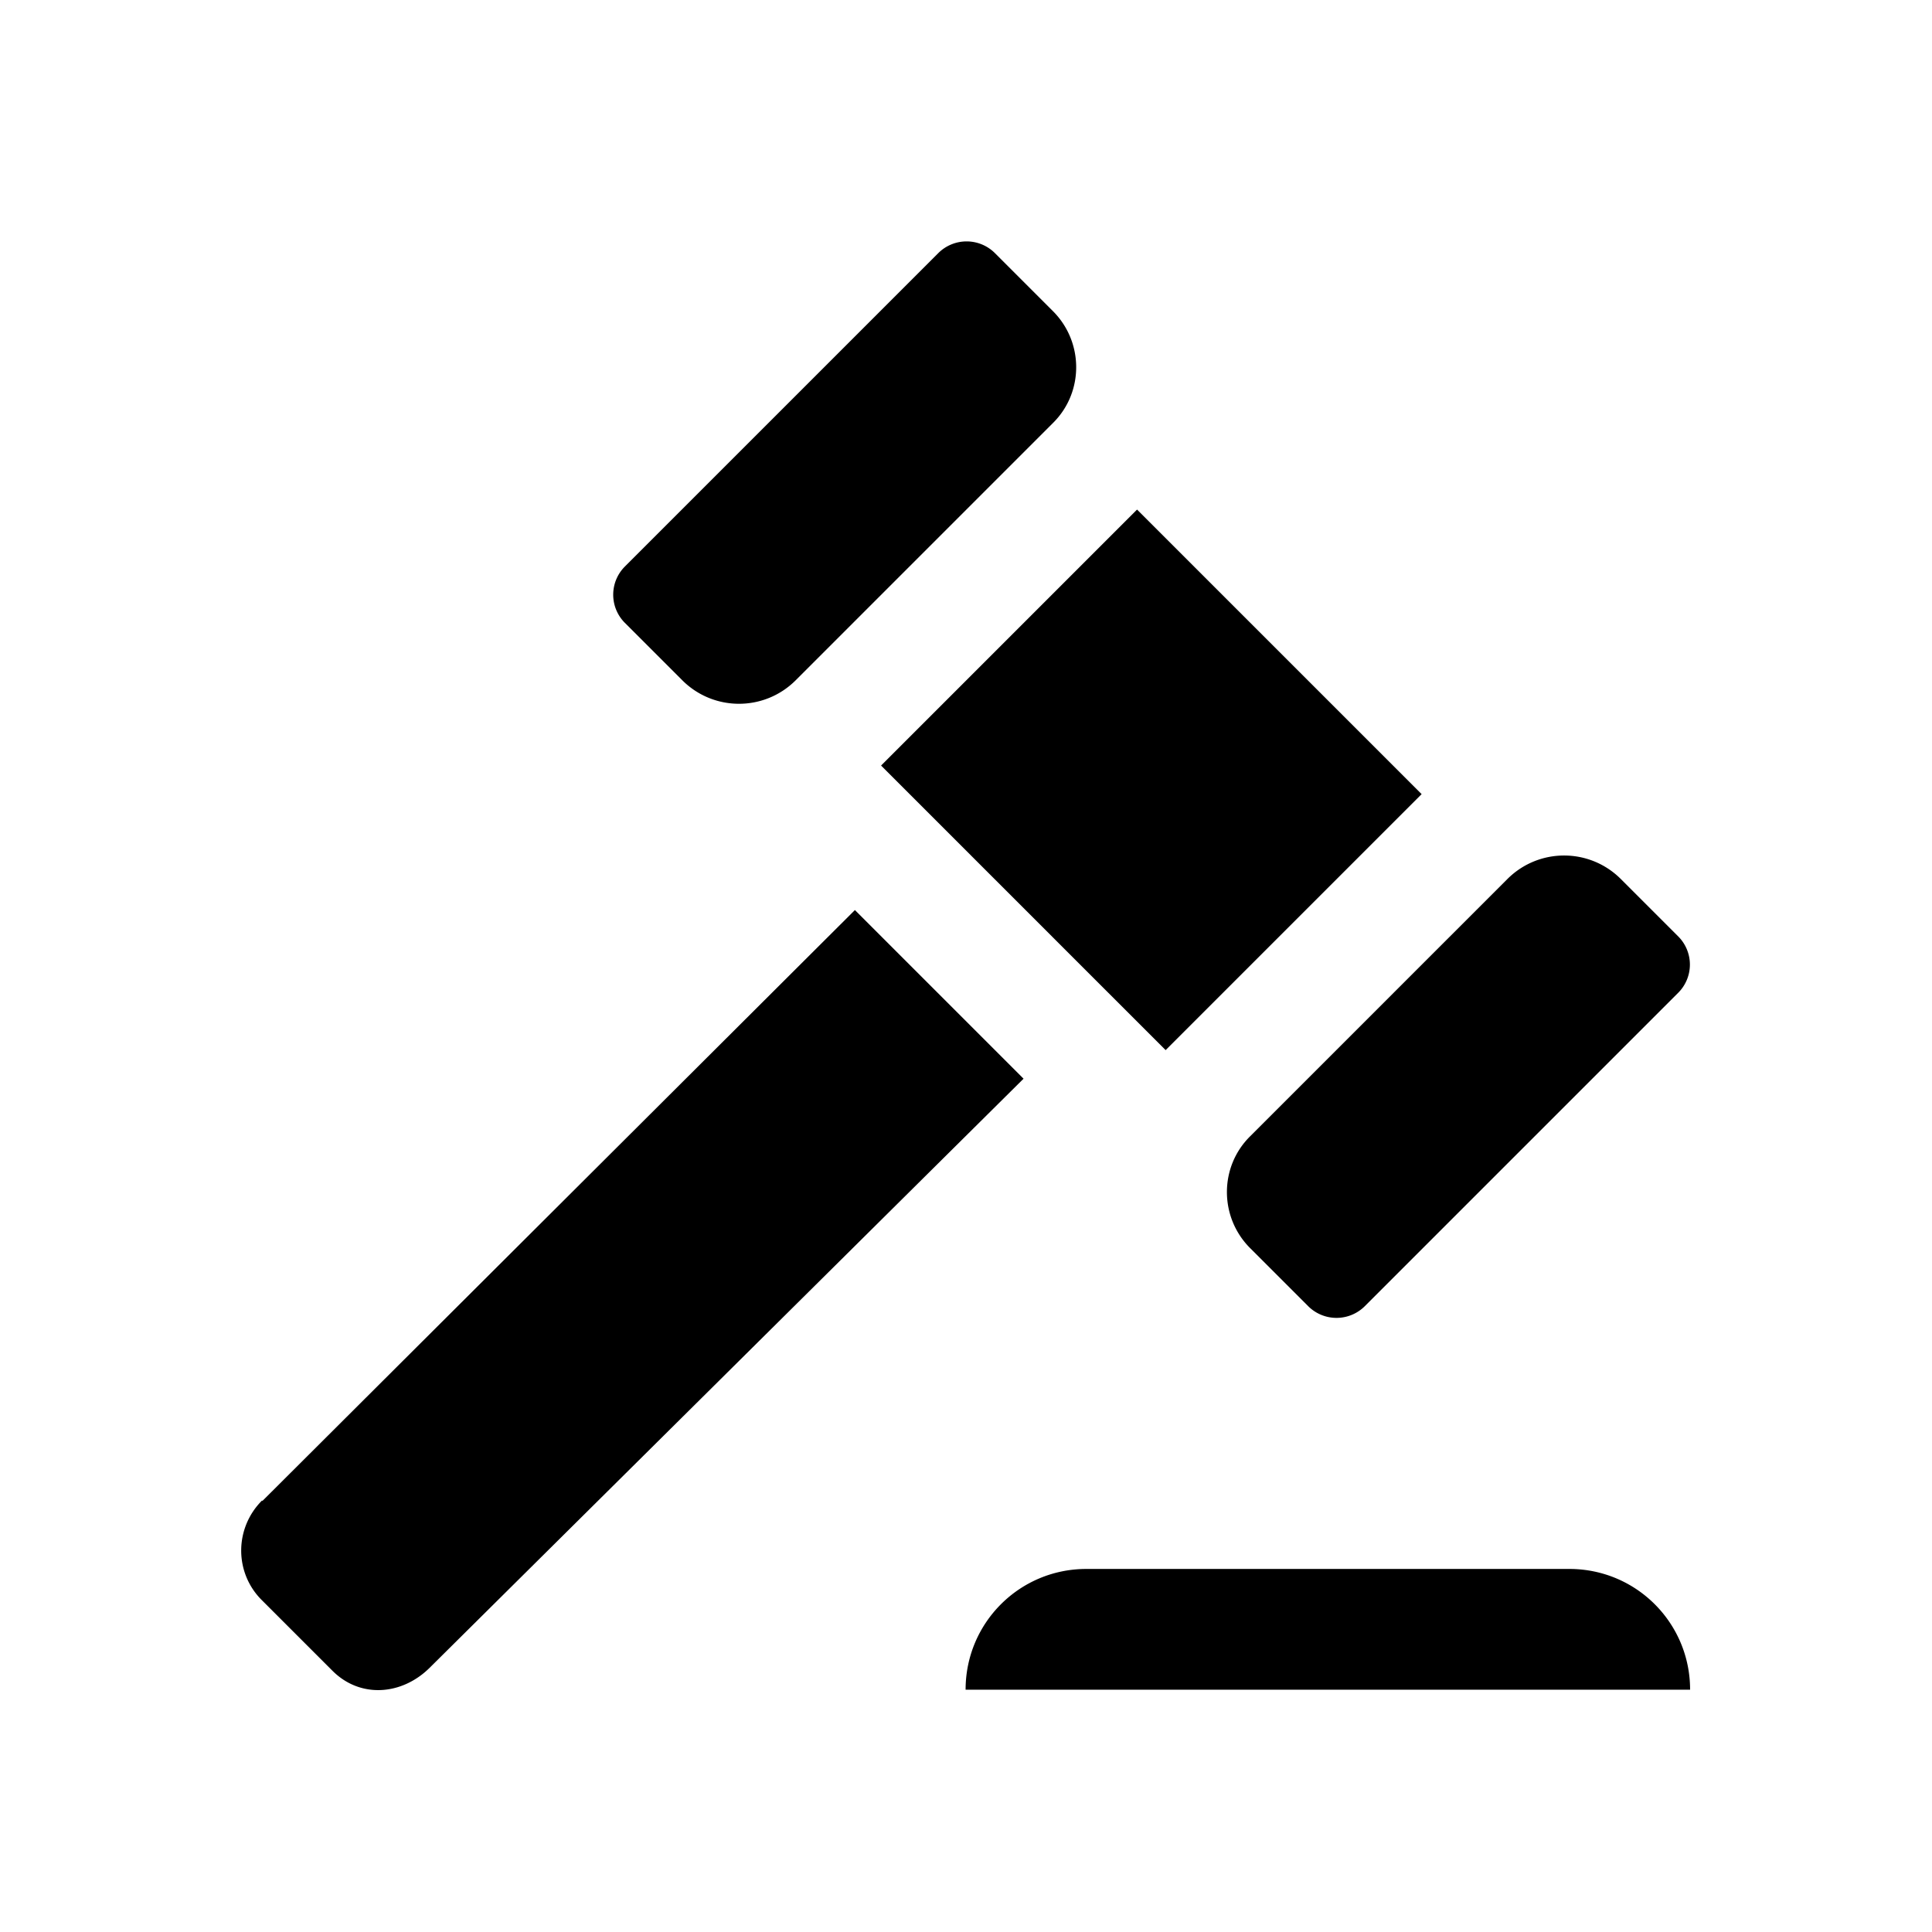 <svg xmlns="http://www.w3.org/2000/svg" viewBox="0 0 48 48"><title>Bezwaar en beroep</title><path d="M41.99 41.98h-18c0-1.66 1.34-3 3-3h12c1.66 0 3 1.34 3 3Zm-35.48-4.7c-.69.69-.69 1.8 0 2.48l1.75 1.75c.69.69 1.72.61 2.41-.07L25.43 26.8l-4.19-4.19L6.52 37.29ZM16.95 16.9l-1.43-1.43a.99.99 0 0 1 0-1.39l7.79-7.79a.996.996 0 0 1 1.41 0l1.44 1.44c.77.77.77 2.02 0 2.78l-6.39 6.39c-.78.78-2.04.78-2.82 0Zm23.32 4.94 1.43 1.43a.99.99 0 0 1 0 1.39l-7.79 7.79a.996.996 0 0 1-1.41 0l-1.44-1.44c-.77-.77-.77-2.02 0-2.78l6.39-6.39c.78-.78 2.04-.78 2.82 0Zm-11.31 4.25-7.07-7.07 6.36-6.36 7.07 7.07-6.36 6.36Z"/></svg>
